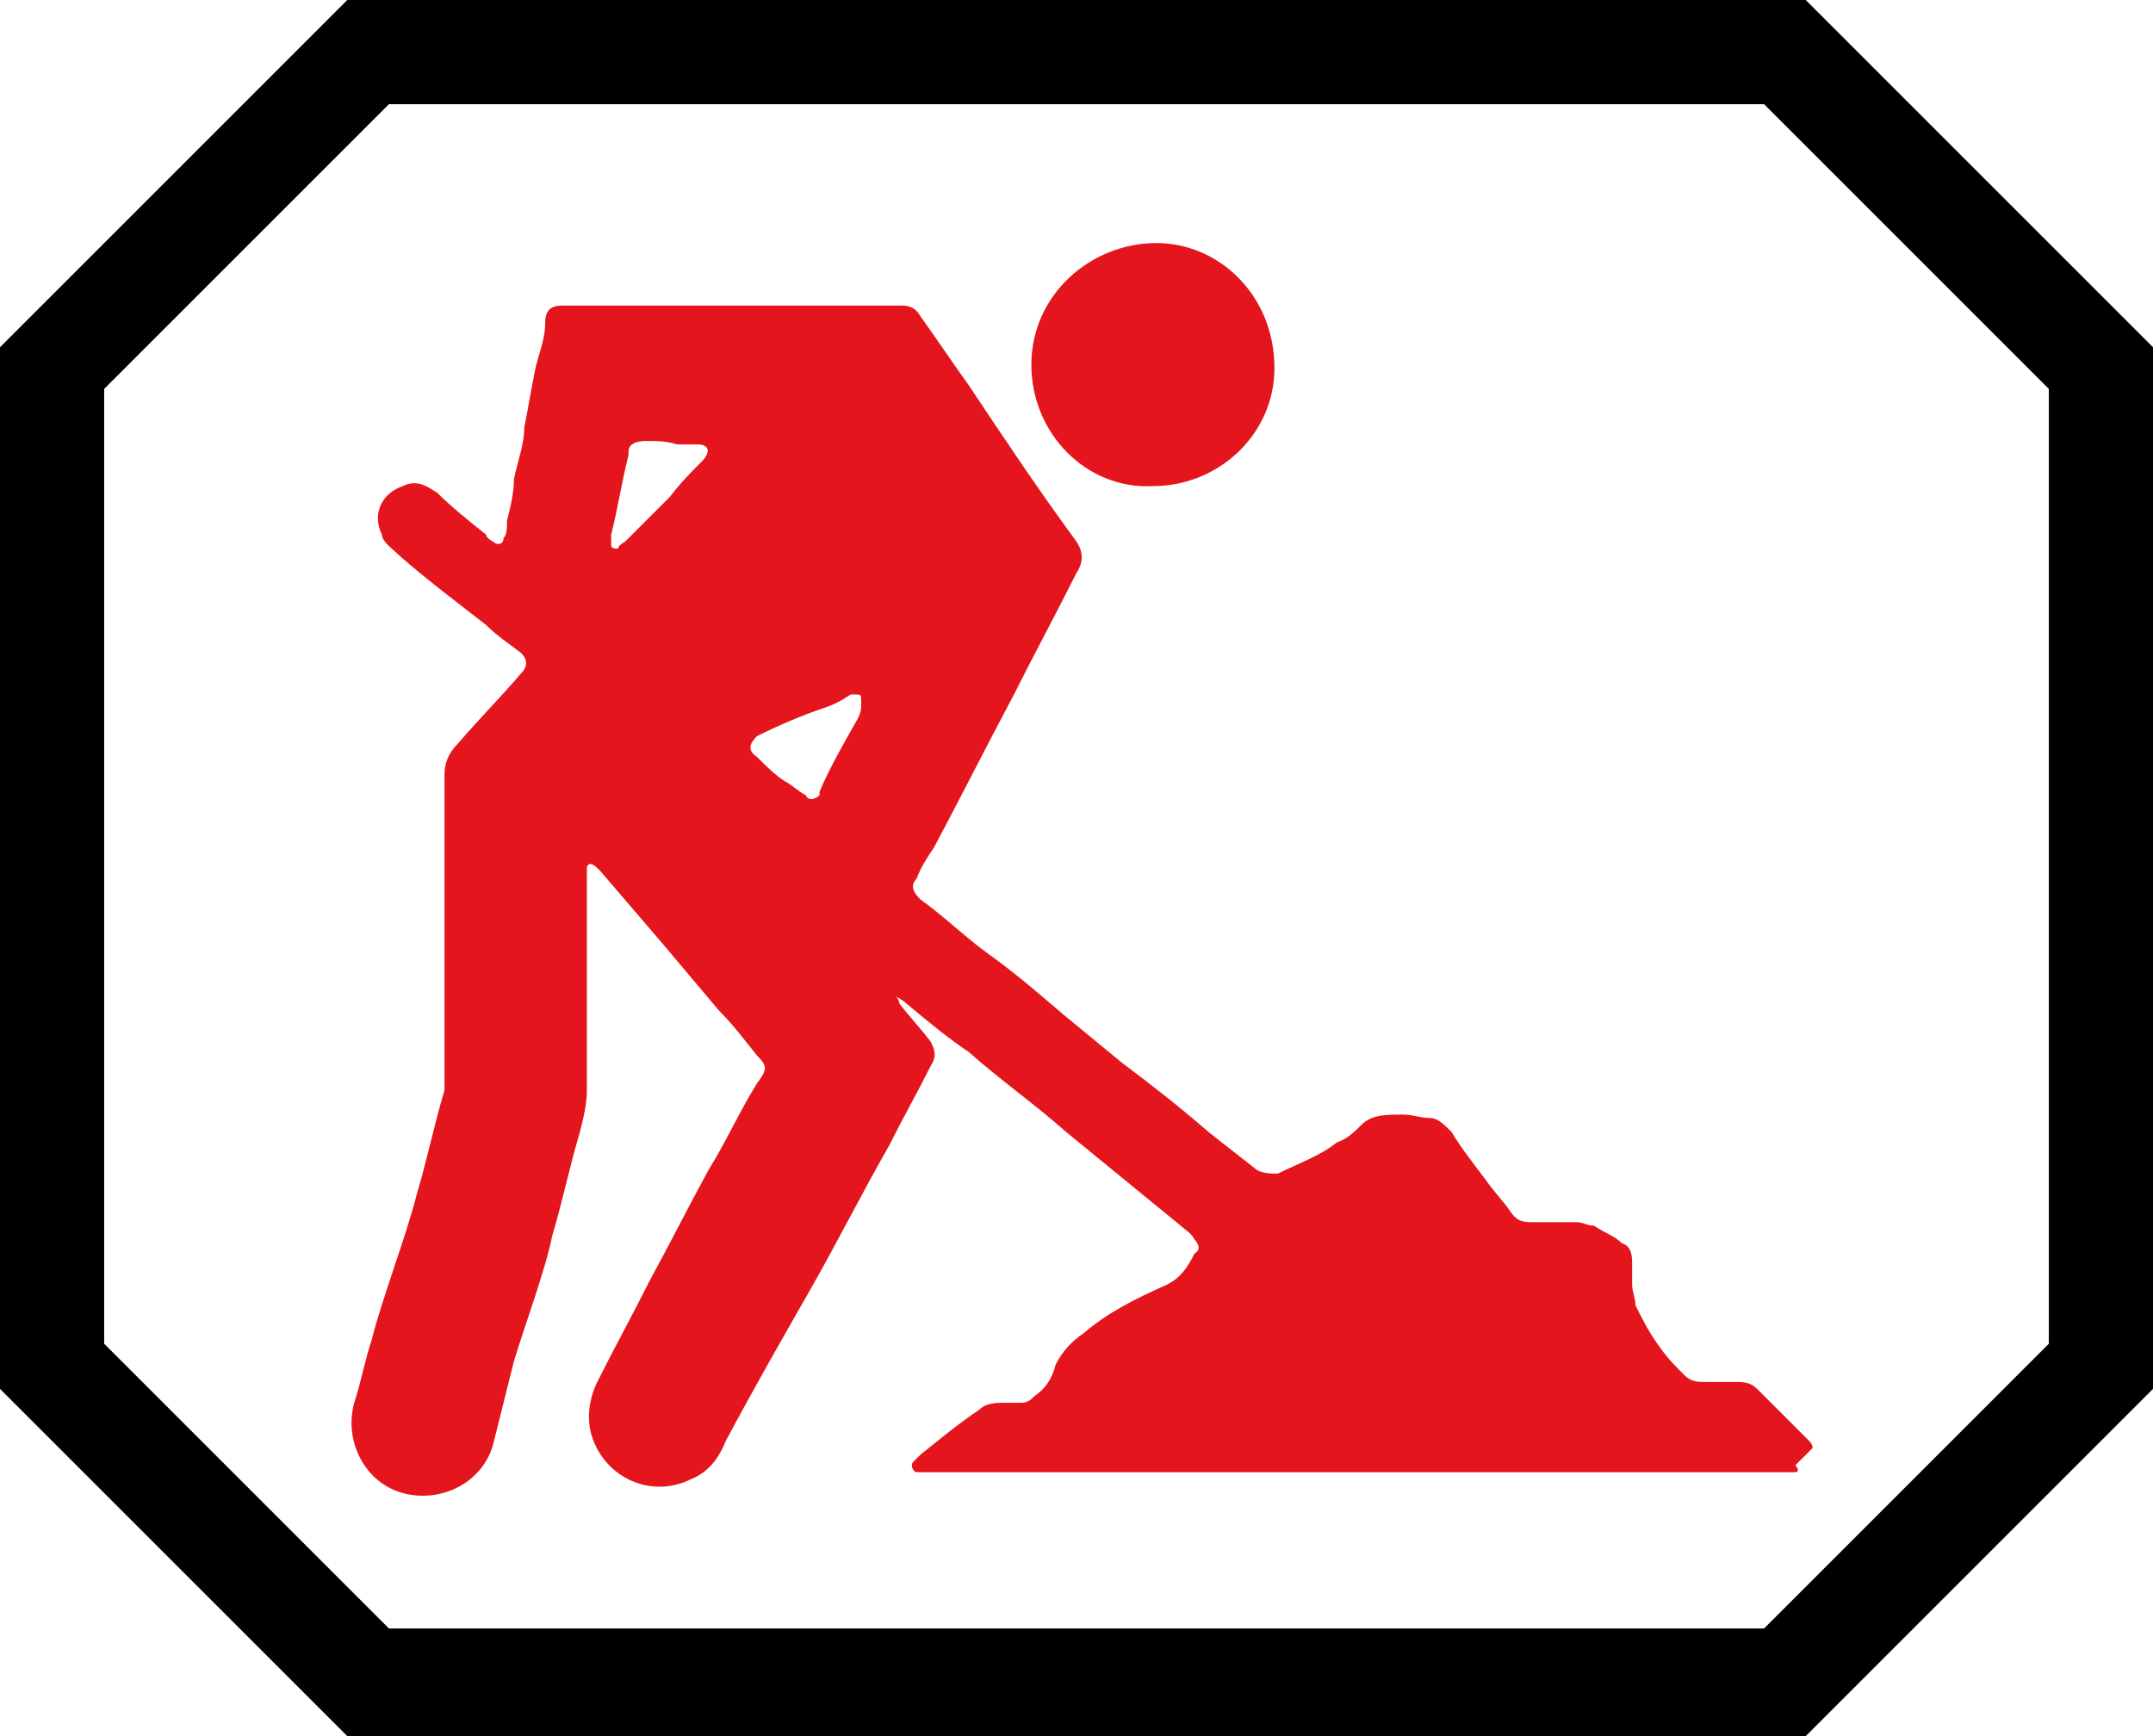 <?xml version="1.0" encoding="UTF-8" standalone="no"?>
<svg
   id="Layer_1"
   version="1.1"
   viewBox="0 0 62 50"
   sodipodi:docname="bbh006_b.svg"
   width="62"
   height="50"
   inkscape:version="1.3.2 (091e20e, 2023-11-25, custom)"
   xmlns:inkscape="http://www.inkscape.org/namespaces/inkscape"
   xmlns:sodipodi="http://sodipodi.sourceforge.net/DTD/sodipodi-0.dtd"
   xmlns="http://www.w3.org/2000/svg"
   xmlns:svg="http://www.w3.org/2000/svg"
   xmlns:c2pa="http://c2pa.org/manifest">
  <sodipodi:namedview
     id="namedview3"
     pagecolor="#ffffff"
     bordercolor="#000000"
     borderopacity="0.25"
     inkscape:showpageshadow="2"
     inkscape:pageopacity="0.0"
     inkscape:pagecheckerboard="0"
     inkscape:deskcolor="#d1d1d1"
     inkscape:zoom="36.38"
     inkscape:cx="31.006047"
     inkscape:cy="25"
     inkscape:window-width="3840"
     inkscape:window-height="2054"
     inkscape:window-x="2869"
     inkscape:window-y="-11"
     inkscape:window-maximized="1"
     inkscape:current-layer="Layer_1" />
  <!-- Generator: Adobe Illustrator 29.3.1, SVG Export Plug-In . SVG Version: 2.1.0 Build 151)  -->
  <defs
     id="defs1">
    <style
       id="style1">
      .st0 {
        fill: #e4151c;
      }
    </style>
  </defs>
  <path
     d="m 50.8,3 8.2,8.2 v 27.5 l -8.2,8.2 H 11.2 L 3,38.7 V 11.2 L 11.2,3 H 50.7 M 52,0 H 10 L 0,10 V 40 L 10,50 H 52 L 62,40 V 10 Z"
     id="path1" />
  <g
     id="g3">
    <path
       class="st0"
       d="m 52.2,41.7 c 0,0 0,-0.1 -0.1,-0.2 -0.5,-0.5 -1,-1 -1.5,-1.5 -0.2,-0.2 -0.4,-0.2 -0.7,-0.2 -0.3,0 -0.5,0 -0.8,0 -0.2,0 -0.4,0 -0.6,-0.2 C 48.3,39.4 48,39.1 47.8,38.8 47.5,38.4 47.3,38 47.1,37.6 47.1,37.4 47,37.2 47,37 c 0,-0.2 0,-0.4 0,-0.6 0,-0.2 0,-0.5 -0.3,-0.6 -0.2,-0.2 -0.5,-0.3 -0.8,-0.5 -0.2,0 -0.3,-0.1 -0.5,-0.1 -0.4,0 -0.8,0 -1.2,0 -0.3,0 -0.5,0 -0.7,-0.3 -0.2,-0.3 -0.5,-0.6 -0.7,-0.9 -0.3,-0.4 -0.7,-0.9 -1,-1.4 -0.2,-0.2 -0.4,-0.4 -0.6,-0.4 -0.3,0 -0.5,-0.1 -0.8,-0.1 -0.5,0 -0.9,0 -1.2,0.3 -0.2,0.2 -0.4,0.4 -0.7,0.5 -0.5,0.4 -1.1,0.6 -1.7,0.9 -0.2,0 -0.4,0 -0.6,-0.1 -0.5,-0.4 -0.9,-0.7 -1.4,-1.1 -0.8,-0.7 -1.7,-1.4 -2.5,-2 -0.6,-0.5 -1.1,-0.9 -1.7,-1.4 -0.7,-0.6 -1.4,-1.2 -2.1,-1.7 -0.7,-0.5 -1.3,-1.1 -2,-1.6 -0.2,-0.2 -0.3,-0.4 -0.1,-0.6 0.1,-0.3 0.3,-0.6 0.5,-0.9 0.8,-1.5 1.5,-2.9 2.3,-4.4 0.6,-1.2 1.2,-2.3 1.8,-3.5 0.2,-0.3 0.2,-0.6 0,-0.9 -1.1,-1.5 -2.1,-3 -3.1,-4.5 C 27.4,10.4 27,9.8 26.5,9.1 26.4,8.9 26.2,8.8 26,8.8 c -0.1,0 -0.2,0 -0.3,0 -3.1,0 -6.2,0 -9.2,0 -0.1,0 -0.2,0 -0.3,0 -0.3,0 -0.5,0.1 -0.5,0.5 0,0.5 -0.2,0.9 -0.3,1.4 -0.1,0.5 -0.2,1.1 -0.3,1.6 0,0.5 -0.2,1 -0.3,1.5 0,0.4 -0.1,0.8 -0.2,1.2 0,0.2 0,0.4 -0.1,0.5 0,0.2 -0.2,0.2 -0.3,0.1 0,0 -0.2,-0.1 -0.2,-0.2 C 13.5,15 13,14.6 12.6,14.2 12.3,14 12,13.8 11.6,14 11,14.2 10.7,14.8 11,15.4 c 0,0.2 0.3,0.4 0.5,0.6 0.8,0.7 1.6,1.3 2.5,2 0.3,0.3 0.6,0.5 1,0.8 0.2,0.2 0.2,0.4 0,0.6 -0.6,0.7 -1.2,1.3 -1.8,2 -0.3,0.3 -0.4,0.6 -0.4,0.9 0,1.1 0,2.3 0,3.4 0,0.9 0,1.9 0,2.8 0,0.7 0,1.4 0,2.1 0,0.3 0,0.5 0,0.8 -0.3,1 -0.5,2 -0.8,3 -0.3,1.2 -1,3 -1.3,4.2 -0.2,0.6 -0.3,1.2 -0.5,1.8 v 0 c 0,0 0,0 0,0 -0.3,1.1 0.3,2.3 1.4,2.6 1.1,0.3 2.3,-0.3 2.6,-1.4 0,0 0,0 0,0 0.2,-0.8 0.4,-1.6 0.6,-2.4 0.3,-1 0.9,-2.6 1.1,-3.6 0.3,-1 0.5,-2 0.8,-3 0.1,-0.4 0.2,-0.8 0.2,-1.2 0,-0.4 0,-0.8 0,-1.2 0,-0.6 0,-1.1 0,-1.7 0,-0.3 0,-0.6 0,-0.8 0,-0.4 0,-0.8 0,-1.2 0,-0.4 0,-0.8 0,-1.3 0,0 0,-0.1 0,-0.2 0,-0.1 0.1,-0.2 0.3,0 0,0 0,0 0.1,0.1 0.6,0.7 1.2,1.4 1.8,2.1 0.5,0.6 1.1,1.3 1.6,1.9 0.4,0.4 0.7,0.8 1.1,1.3 0.3,0.3 0.3,0.4 0,0.8 -0.5,0.8 -0.9,1.7 -1.4,2.5 -0.6,1.1 -1.1,2.1 -1.7,3.2 -0.5,1 -1,1.9 -1.5,2.9 -0.2,0.4 -0.3,0.9 -0.2,1.4 0.3,1.3 1.7,2 2.9,1.4 0.5,-0.2 0.8,-0.6 1,-1.1 0.8,-1.5 1.6,-2.9 2.4,-4.3 0.8,-1.4 1.5,-2.8 2.3,-4.2 0.4,-0.8 0.8,-1.5 1.2,-2.3 0.2,-0.3 0.1,-0.5 0,-0.7 -0.3,-0.4 -0.6,-0.7 -0.9,-1.1 0,0 0,-0.1 -0.1,-0.2 0,0 0,0 0,0 0,0 0,0 0,0 0,0 0.2,0.1 0.3,0.2 0.6,0.5 1.2,1 1.8,1.4 0.9,0.8 1.9,1.5 2.8,2.3 1.1,0.9 2.2,1.8 3.3,2.7 0.1,0.1 0.3,0.2 0.4,0.4 0.1,0.1 0.2,0.3 0,0.4 -0.2,0.4 -0.4,0.7 -0.8,0.9 -0.9,0.4 -1.7,0.8 -2.4,1.4 -0.3,0.2 -0.6,0.5 -0.8,0.9 -0.1,0.4 -0.3,0.7 -0.6,0.9 -0.1,0.1 -0.2,0.2 -0.4,0.2 -0.2,0 -0.3,0 -0.5,0 -0.2,0 -0.5,0 -0.7,0.2 -0.6,0.4 -1.2,0.9 -1.7,1.3 0,0 -0.1,0.1 -0.2,0.2 -0.1,0.1 0,0.3 0.1,0.3 0,0 0.2,0 0.3,0 8.3,0 16.6,0 24.8,0 8.2,0 0,0 0,0 0,0 0.2,0 0.2,0 0.1,0 0.1,-0.1 0,-0.2 z m -32,-28.4 c -0.3,0.3 -0.6,0.6 -0.9,1 -0.4,0.4 -0.9,0.9 -1.3,1.3 0,0 -0.2,0.1 -0.2,0.2 -0.1,0 -0.2,0 -0.2,-0.1 0,-0.1 0,-0.2 0,-0.3 0.2,-0.8 0.3,-1.5 0.5,-2.3 0,0 0,0 0,-0.1 0,-0.2 0.2,-0.3 0.5,-0.3 0.3,0 0.6,0 0.9,0.1 0.2,0 0.4,0 0.6,0 0.3,0 0.4,0.2 0.1,0.5 z m 4.6,7 c 0,0.1 0,0.2 -0.1,0.4 -0.4,0.7 -0.8,1.4 -1.1,2.1 0,0 0,0.1 0,0.1 -0.1,0.1 -0.3,0.2 -0.4,0 -0.2,-0.1 -0.4,-0.3 -0.6,-0.4 -0.3,-0.2 -0.5,-0.4 -0.8,-0.7 -0.3,-0.2 -0.2,-0.4 0,-0.6 0.6,-0.3 1.3,-0.6 1.9,-0.8 0.3,-0.1 0.5,-0.2 0.8,-0.4 0,0 0.1,0 0.1,0 0.2,0 0.2,0 0.2,0.2 z"
       id="path2" />
    <path
       class="st0"
       d="m 33.2,14 c 1.9,0 3.5,-1.5 3.5,-3.4 0,-2.1 -1.6,-3.6 -3.4,-3.6 -1.9,0 -3.6,1.5 -3.6,3.5 0,2 1.6,3.6 3.5,3.5 z"
       id="path3" />
  </g>
</svg>
